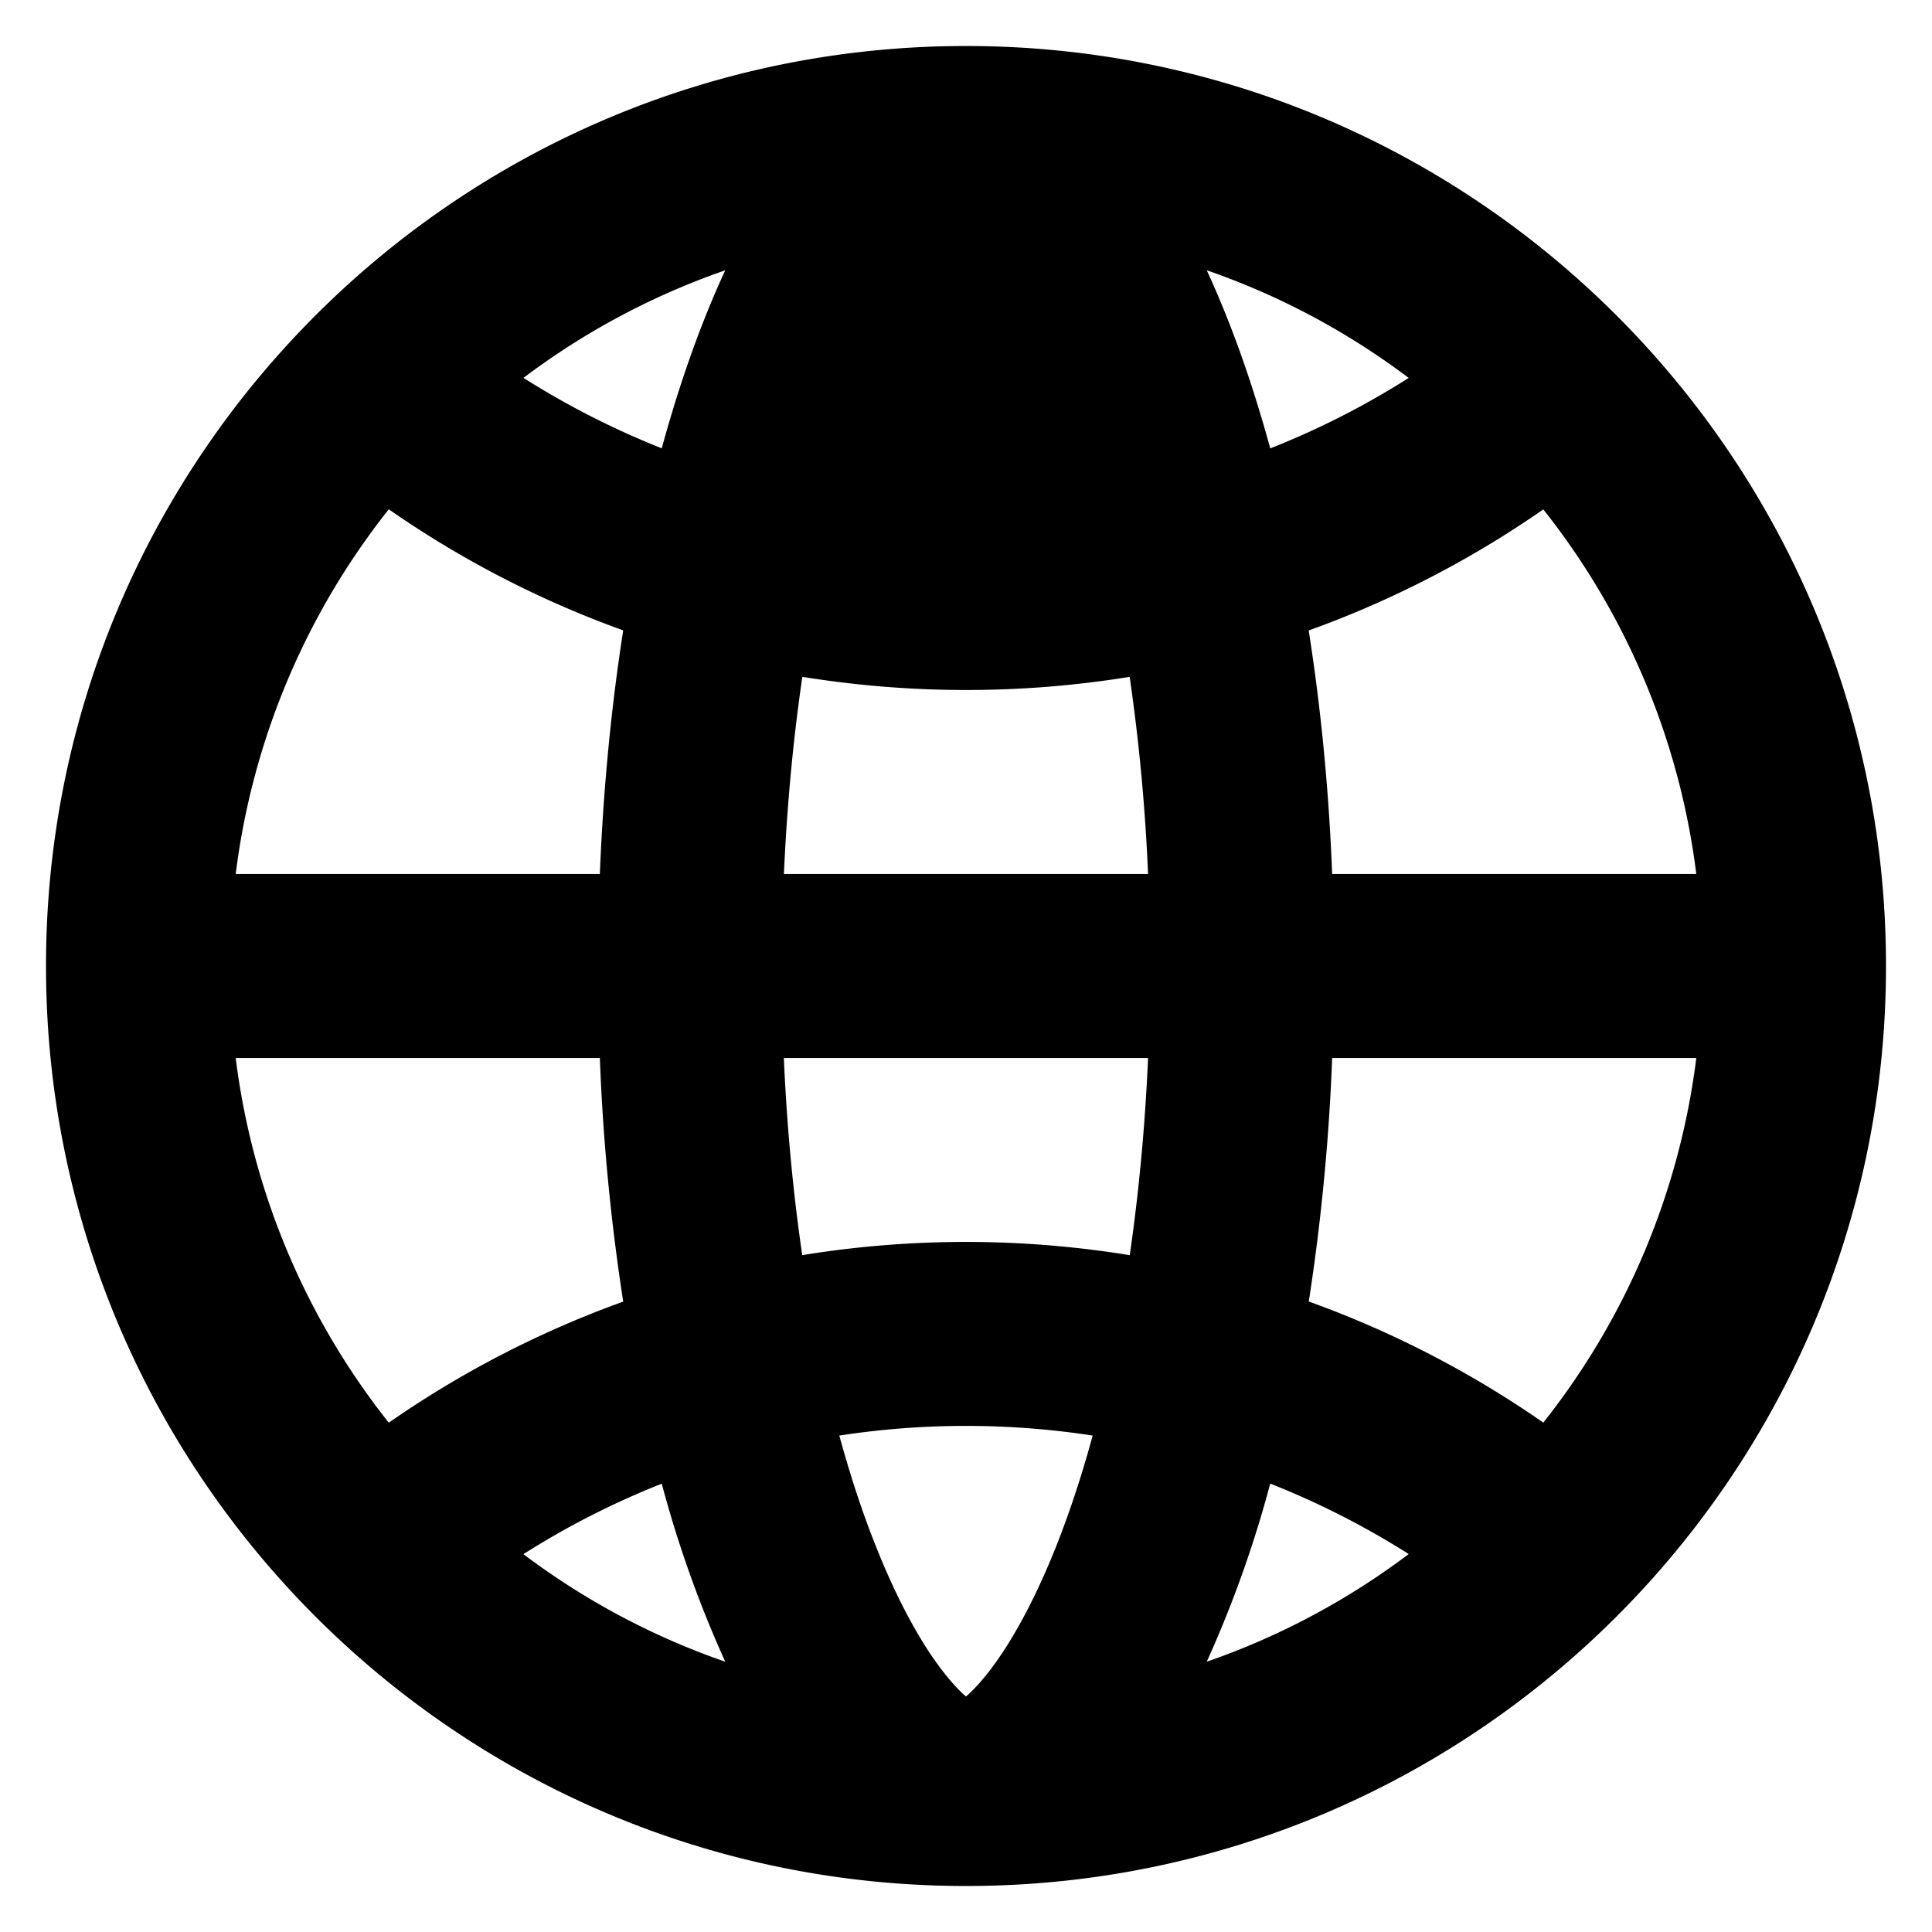 <?xml version="1.0" standalone="no"?><!DOCTYPE svg PUBLIC "-//W3C//DTD SVG 1.1//EN" "http://www.w3.org/Graphics/SVG/1.1/DTD/svg11.dtd"><svg t="1672216803694" class="icon" viewBox="0 0 1024 1024" version="1.1" xmlns="http://www.w3.org/2000/svg" p-id="1199" xmlns:xlink="http://www.w3.org/1999/xlink" width="200" height="200"><path d="M384.39 880.738a607.768 607.768 0 0 1-33.646-94.354 436.809 436.809 0 0 0-73.338 37.352c32.183 24.235 68.169 43.593 106.984 57.003z m-178.322-126.683a534.967 534.967 0 0 1 124.245-64.171A1124.157 1124.157 0 0 1 317.928 560.762H124.928a388.242 388.242 0 0 0 81.14 193.292zM124.928 463.238H317.928c1.804-45.105 6.046-88.454 12.386-129.122a535.016 535.016 0 0 1-124.245-64.171A388.242 388.242 0 0 0 124.928 463.238z m152.478-262.973c23.113 14.629 47.64 27.16 73.338 37.352 9.557-35.011 20.87-66.706 33.646-94.354a389.12 389.12 0 0 0-106.984 57.051z m362.203-57.003c12.776 27.648 24.088 59.392 33.646 94.403a437.053 437.053 0 0 0 73.387-37.352 389.218 389.218 0 0 0-106.984-57.051z m178.371 126.732a534.918 534.918 0 0 1-124.343 64.171c6.388 40.667 10.679 83.968 12.434 129.073h193a388.194 388.194 0 0 0-81.091-193.243z m81.091 290.767H706.072a1125.376 1125.376 0 0 1-12.386 129.073 534.918 534.918 0 0 1 124.294 64.171 388.242 388.242 0 0 0 81.091-193.243z m-152.43 262.924a437.102 437.102 0 0 0-73.387-37.352 608.207 608.207 0 0 1-33.646 94.403 389.12 389.12 0 0 0 107.032-57.051zM999.619 512c0 269.312-218.307 487.619-487.619 487.619s-487.619-218.307-487.619-487.619S242.688 24.381 512 24.381s487.619 218.307 487.619 487.619z m-400.823 153.259c4.73-32.719 8.094-67.779 9.704-104.497H415.451c1.609 36.766 4.974 71.778 9.752 104.497a540.282 540.282 0 0 1 173.495 0z m-39.4-461.824c7.168 17.944 13.8 37.888 19.749 59.685a442.514 442.514 0 0 1-134.29 0c5.949-21.797 12.581-41.789 19.797-59.685 14.921-37.352 30.232-60.952 42.277-73.728 1.95-2.097 3.657-3.657 5.071-4.876 1.414 1.219 3.072 2.779 5.071 4.876 12.044 12.727 27.355 36.376 42.325 73.728z m-47.299 162.28c-29.598 0-58.612-2.438-86.845-6.973-4.779 32.719-8.143 67.779-9.752 104.497h193a1032.387 1032.387 0 0 0-9.752-104.497c-28.233 4.584-57.198 6.973-86.699 6.973z m67.048 395.166a442.612 442.612 0 0 0-134.29 0c5.949 21.797 12.581 41.789 19.797 59.685 14.921 37.352 30.232 60.952 42.277 73.728 1.95 2.097 3.657 3.706 5.071 4.876 1.414-1.17 3.072-2.779 5.071-4.876 12.044-12.727 27.355-36.376 42.325-73.728 7.168-17.896 13.8-37.888 19.749-59.685z" p-id="1200"></path></svg>